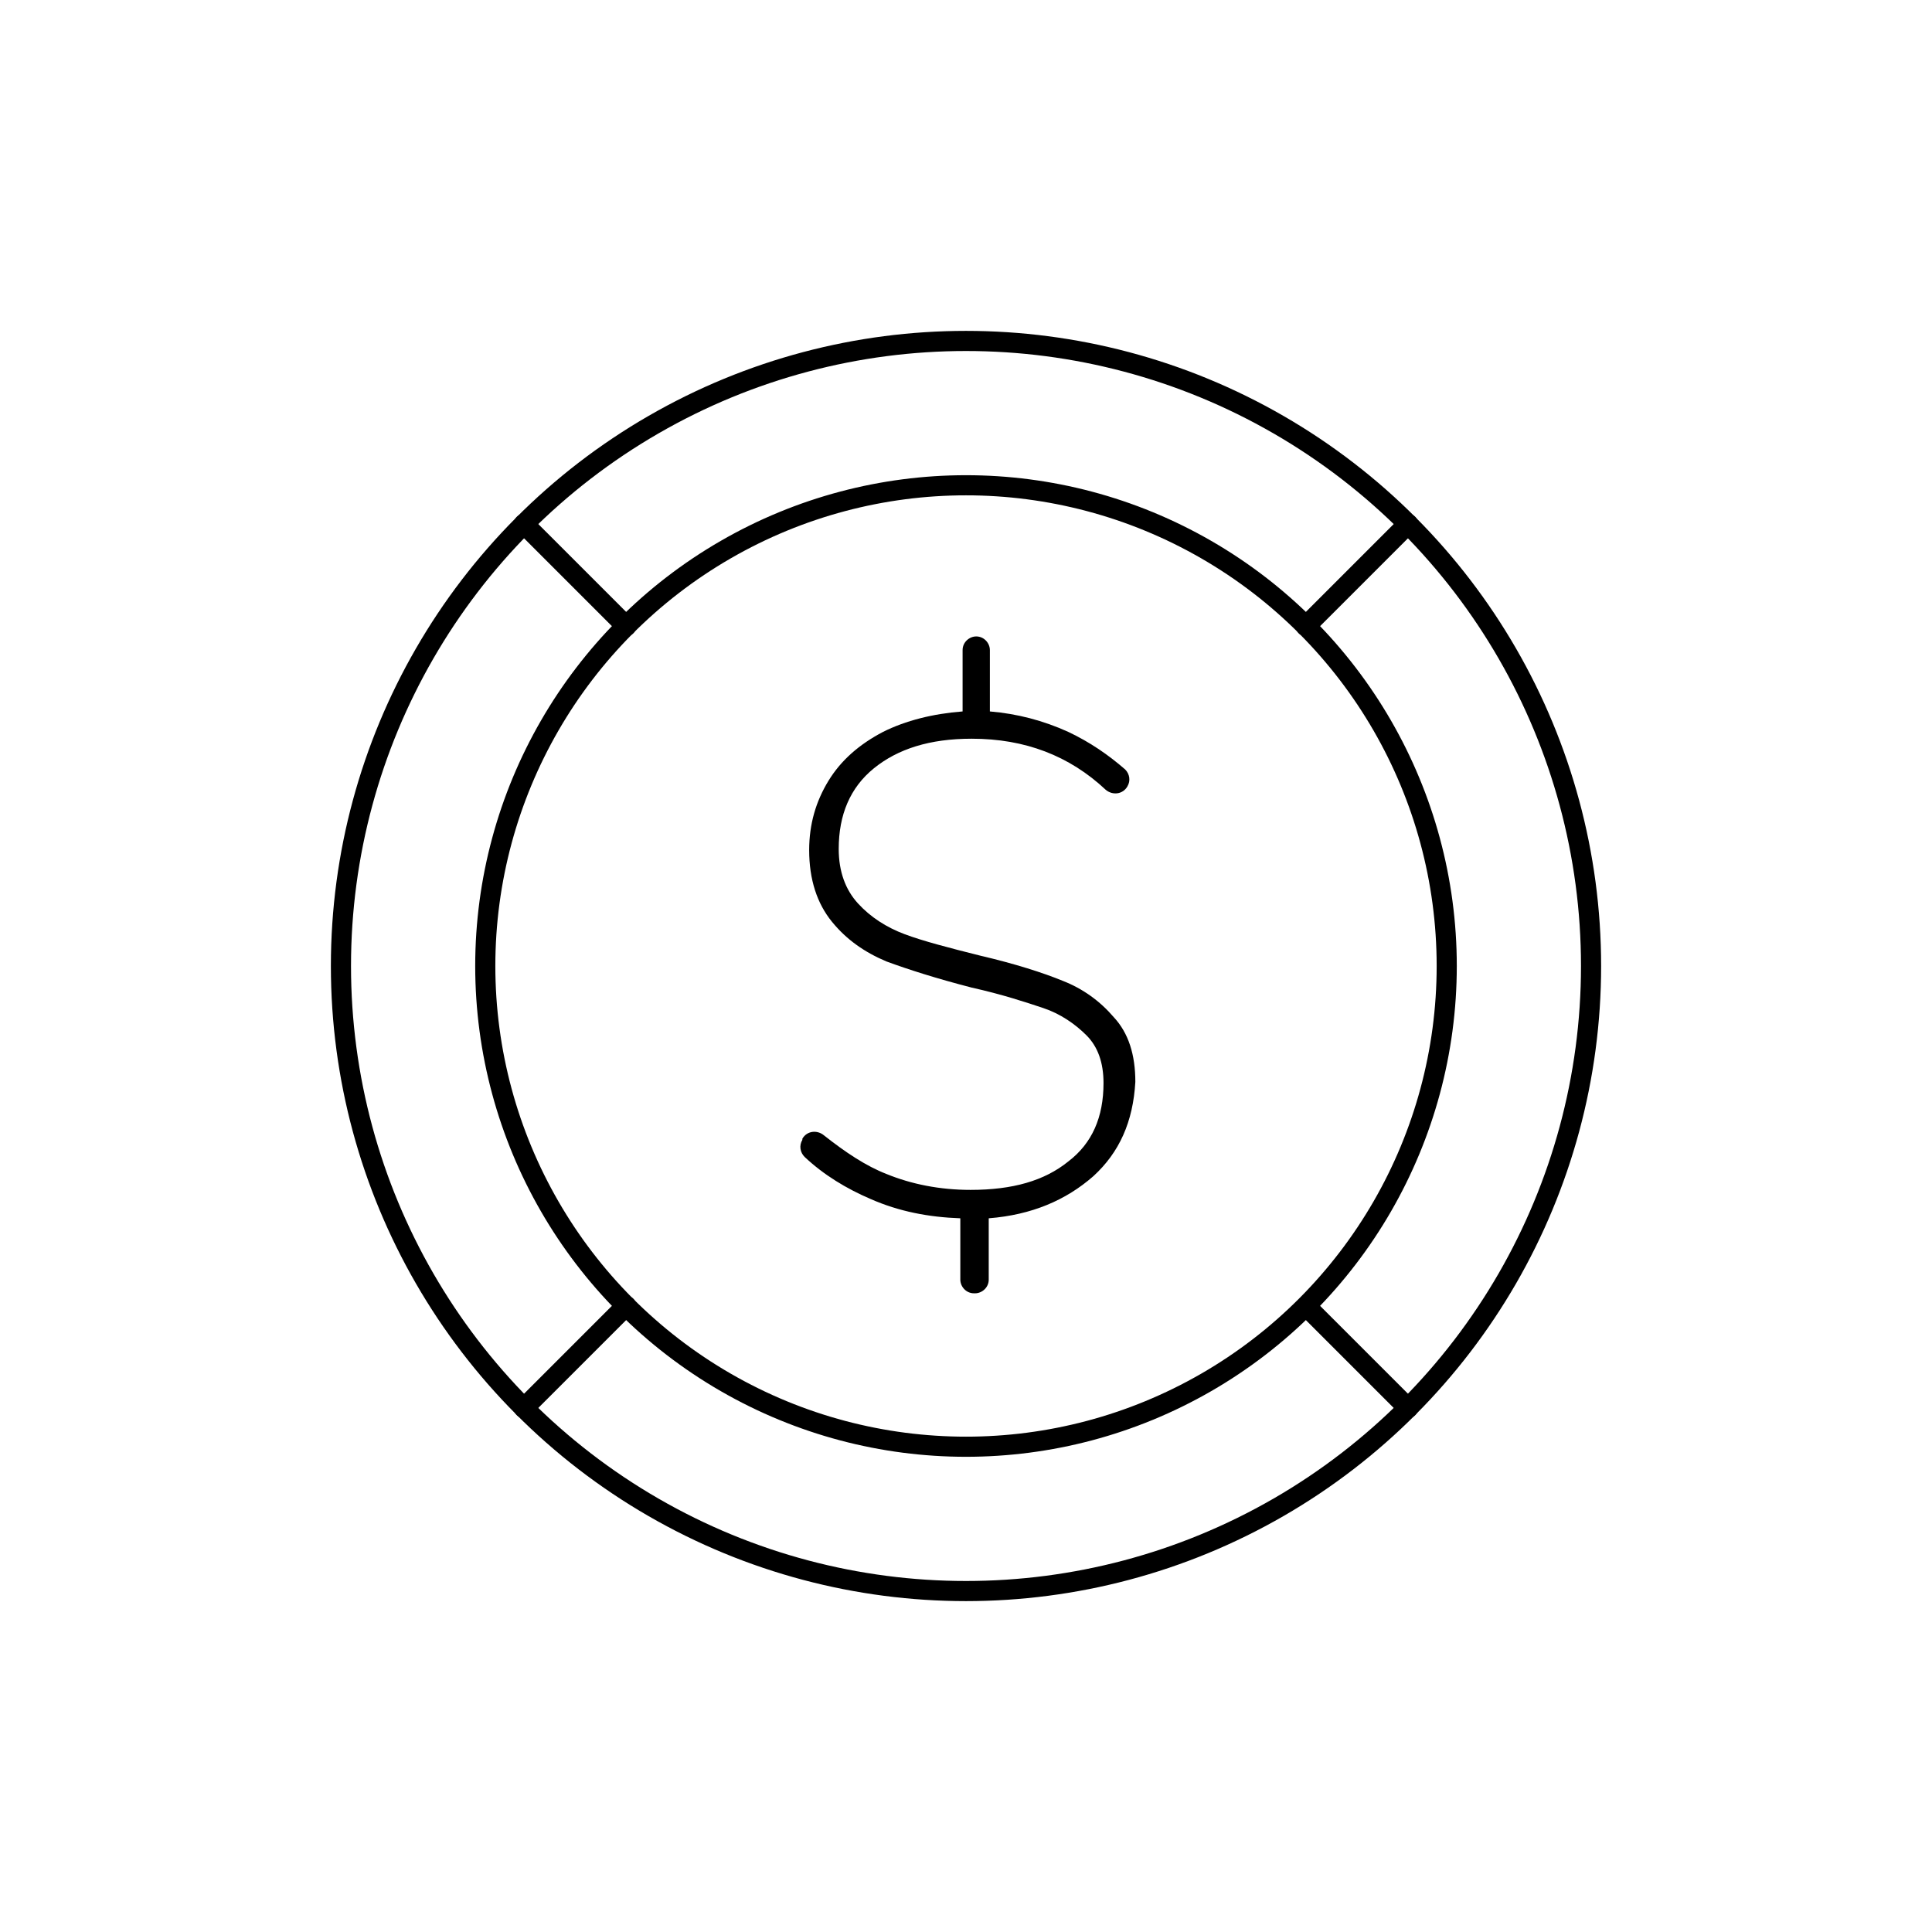 <?xml version="1.0" encoding="utf-8"?>
<!-- Generator: Adobe Illustrator 22.1.0, SVG Export Plug-In . SVG Version: 6.00 Build 0)  -->
<svg version="1.1" id="Layer_1" xmlns="http://www.w3.org/2000/svg" xmlns:xlink="http://www.w3.org/1999/xlink" x="0px" y="0px"
	 viewBox="0 0 170 170" style="enable-background:new 0 0 170 170;" xml:space="preserve">
<style type="text/css">
	.st0{fill:#FFFFFF;}
	.st1{fill:#15CCBA;}
	.st2{fill:url(#SVGID_1_);}
	.st3{fill:#333333;}
	.st4{fill:#1A1A1E;}
	.st5{fill:url(#SVGID_2_);}
	.st6{fill:#F2F2F2;}
	.st7{fill:none;stroke:#9800FF;stroke-width:2;stroke-linecap:round;stroke-miterlimit:10;}
	.st8{fill:none;stroke:#414042;stroke-width:1.08;stroke-linecap:round;stroke-linejoin:round;stroke-miterlimit:10;}
	.st9{fill:none;stroke:#15CBB9;stroke-width:1.08;stroke-linecap:round;stroke-linejoin:round;stroke-miterlimit:10;}
	.st10{fill:#15CBB9;}
	.st11{fill:none;stroke:#414042;stroke-width:1.139;stroke-linecap:round;stroke-linejoin:round;stroke-miterlimit:10;}
	.st12{fill:none;stroke:#15CBB9;stroke-width:0.759;stroke-linecap:round;stroke-linejoin:round;stroke-miterlimit:10;}
	.st13{fill:none;stroke:#414042;stroke-width:1.131;stroke-linecap:round;stroke-linejoin:round;stroke-miterlimit:10;}
	.st14{fill:none;stroke:#15CBB9;stroke-width:1.429;stroke-miterlimit:10;}
	.st15{fill:none;stroke:#414042;stroke-width:1.429;stroke-miterlimit:10;}
	.st16{fill:none;stroke:#414042;stroke-width:1.429;stroke-linecap:round;stroke-miterlimit:10;}
	.st17{fill:none;stroke:#15CBB9;stroke-width:1.429;stroke-linecap:round;stroke-miterlimit:10;}
	.st18{fill:#FFFFFF;stroke:#414042;stroke-width:1.452;stroke-linecap:round;stroke-linejoin:round;stroke-miterlimit:10;}
	.st19{fill:none;stroke:#414042;stroke-width:1.452;stroke-linecap:round;stroke-linejoin:round;stroke-miterlimit:10;}
	.st20{fill:none;stroke:#15CBB9;stroke-width:1.452;stroke-miterlimit:10;}
	.st21{fill:none;stroke:#15CBB9;stroke-width:1.645;stroke-linecap:round;stroke-linejoin:round;stroke-miterlimit:10;}
	.st22{fill:none;stroke:#333333;stroke-width:1.645;stroke-linecap:round;stroke-linejoin:round;stroke-miterlimit:10;}
	.st23{fill:#FFFFFF;stroke:#B3B3B3;stroke-miterlimit:10;}
	.st24{fill:none;stroke:#666666;stroke-miterlimit:10;}
	.st25{fill:#666666;}
	.st26{fill:none;stroke:#FFFFFF;stroke-width:1.185;stroke-miterlimit:10;}
	.st27{fill:none;stroke:#15CCBA;stroke-width:5;stroke-linecap:round;stroke-miterlimit:10;}
	.st28{fill:none;stroke:#15CCBA;stroke-width:2;stroke-linecap:round;stroke-miterlimit:10;}
	.st29{fill:#9800FF;}
	.st30{fill:#8200FF;}
	.st31{fill:#FFFFFF;stroke:#333333;stroke-width:2;stroke-linecap:round;stroke-linejoin:round;stroke-miterlimit:10;}
	.st32{fill:none;stroke:#9800FF;stroke-width:2;stroke-linecap:round;stroke-linejoin:round;stroke-miterlimit:10;}
	.st33{fill:none;stroke:#15CCBA;stroke-width:3;stroke-linecap:round;stroke-miterlimit:10;}
	.st34{fill:url(#SVGID_3_);}
	.st35{fill:#F2F2F2;stroke:#414042;stroke-width:1.08;stroke-linecap:round;stroke-linejoin:round;stroke-miterlimit:10;}
	.st36{fill:#F2F2F2;stroke:#414042;stroke-width:1.131;stroke-linecap:round;stroke-linejoin:round;stroke-miterlimit:10;}
	.st37{fill:url(#SVGID_4_);}
	.st38{fill:none;stroke:#FFFFFF;stroke-miterlimit:10;}
	.st39{fill:none;stroke:#9800FF;stroke-width:5;stroke-linecap:round;stroke-miterlimit:10;}
	.st40{fill:url(#SVGID_5_);}
	.st41{fill:none;stroke:#808080;stroke-width:0.637;stroke-miterlimit:10;}
	.st42{fill:#808080;}
	.st43{fill:none;stroke:#15CCBA;stroke-width:3.687;stroke-linecap:round;stroke-miterlimit:10;}
	.st44{fill:none;stroke:#333333;stroke-width:2.159;stroke-linecap:round;stroke-miterlimit:10;}
	.st45{fill:#FFFFFF;stroke:#B3B3B3;stroke-width:1.399;stroke-miterlimit:10;}
	.st46{fill:none;stroke:#FF0000;stroke-width:2;stroke-linecap:round;stroke-miterlimit:10;}
	.st47{clip-path:url(#SVGID_13_);}
	.st48{fill:url(#XMLID_1002_);}
	.st49{fill:url(#XMLID_1003_);}
	.st50{fill:none;stroke:#1E1E1E;stroke-width:0.403;stroke-linecap:round;stroke-miterlimit:10;}
	.st51{fill:none;stroke:#BDCCD4;stroke-width:0.243;stroke-linecap:round;stroke-miterlimit:10;}
	.st52{fill:none;stroke:#BDCCD4;stroke-width:0.243;stroke-linejoin:round;stroke-miterlimit:10;}
	.st53{fill:none;stroke:#333333;stroke-width:0.699;stroke-miterlimit:10;}
	.st54{fill:none;stroke:#15CCBA;stroke-width:0.709;stroke-linecap:round;stroke-linejoin:round;stroke-miterlimit:10;}
	.st55{fill:none;stroke:#1E1E1E;stroke-width:0.742;stroke-linecap:round;stroke-miterlimit:10;}
	.st56{fill:none;stroke:#333333;stroke-width:0.709;stroke-linecap:round;stroke-linejoin:round;stroke-miterlimit:10;}
	.st57{fill:none;stroke:#414042;stroke-width:0.356;stroke-linecap:round;stroke-linejoin:bevel;}
	.st58{fill:#414042;}
	.st59{fill:none;stroke:#414042;stroke-width:0.356;stroke-linecap:round;stroke-linejoin:round;stroke-miterlimit:10;}
	.st60{fill:none;stroke:#414042;stroke-width:0.384;stroke-linecap:round;stroke-linejoin:round;stroke-miterlimit:10;}
	.st61{fill:none;stroke:#414042;stroke-width:0.239;stroke-linecap:round;stroke-linejoin:round;stroke-miterlimit:10;}
	.st62{fill:none;stroke:#B3B3B3;stroke-width:0.243;stroke-miterlimit:10;}
	.st63{fill:none;stroke:#E6E6E6;stroke-width:0.243;stroke-miterlimit:10;}
	.st64{fill:none;stroke:#15CCBA;stroke-width:0.243;stroke-miterlimit:10;}
	.st65{fill:none;stroke:#414042;stroke-width:0.244;stroke-linecap:round;stroke-linejoin:bevel;}
	.st66{fill:none;stroke:#414042;stroke-width:0.244;stroke-linecap:round;stroke-linejoin:round;stroke-miterlimit:10;}
	.st67{fill:none;stroke:#B3B3B3;stroke-width:0.221;stroke-miterlimit:10;}
	.st68{clip-path:url(#SVGID_15_);fill:#FFFFFF;}
	.st69{clip-path:url(#SVGID_15_);fill:#15CCBA;}
	.st70{clip-path:url(#SVGID_15_);}
	.st71{fill:none;stroke:#F2F2F2;stroke-width:0.6;stroke-miterlimit:10;}
	.st72{fill:#1A1A1A;}
	.st73{clip-path:url(#SVGID_15_);fill:none;stroke:#1A1A1A;stroke-width:0.24;stroke-linecap:round;stroke-miterlimit:10;}
	.st74{fill:none;stroke:#414042;stroke-width:0.259;stroke-linecap:round;stroke-linejoin:bevel;}
	.st75{fill:none;stroke:#414042;stroke-width:0.259;stroke-linecap:round;stroke-linejoin:round;stroke-miterlimit:10;}
	.st76{fill:#E6E6E6;}
	.st77{fill:none;stroke:#999999;stroke-width:0.12;stroke-linecap:round;stroke-miterlimit:10;}
	.st78{fill:#999999;}
	.st79{fill:none;stroke:#1E1E1E;stroke-width:0.238;stroke-linecap:round;stroke-miterlimit:10;}
	.st80{fill:#E6E6E6;stroke:#1E1E1E;stroke-width:0.24;stroke-linecap:round;stroke-miterlimit:10;}
	.st81{fill:#1E1E1E;}
	.st82{fill:none;stroke:#999999;stroke-width:0.24;stroke-miterlimit:10;}
	.st83{fill:none;stroke:#999999;stroke-width:0.24;stroke-linecap:round;stroke-miterlimit:10;}
	.st84{fill:none;stroke:#414042;stroke-width:0.251;stroke-linecap:round;stroke-linejoin:round;stroke-miterlimit:10;}
	.st85{fill:none;stroke:#B3B3B3;stroke-width:0.123;stroke-miterlimit:10;}
	.st86{fill:none;stroke:#B3B3B3;stroke-width:0.123;stroke-miterlimit:10;}
	.st87{fill:none;stroke:#B3B3B3;stroke-width:0.112;stroke-miterlimit:10;}
	.st88{fill:none;stroke:#414042;stroke-width:0.18;stroke-linecap:round;stroke-linejoin:bevel;}
	.st89{fill:none;stroke:#414042;stroke-width:0.18;stroke-linecap:round;stroke-linejoin:round;stroke-miterlimit:10;}
	.st90{fill:none;stroke:#414042;stroke-width:0.194;stroke-linecap:round;stroke-linejoin:round;stroke-miterlimit:10;}
	.st91{fill:none;stroke:#414042;stroke-width:0.121;stroke-linecap:round;stroke-linejoin:round;stroke-miterlimit:10;}
	.st92{fill:none;stroke:#E6E6E6;stroke-width:0.123;stroke-miterlimit:10;}
	.st93{fill:none;stroke:#15CCBA;stroke-width:0.123;stroke-miterlimit:10;}
	.st94{clip-path:url(#SVGID_17_);}
	.st95{fill:url(#XMLID_1110_);}
	.st96{fill:url(#XMLID_1113_);}
	.st97{clip-path:url(#SVGID_19_);fill:#FFFFFF;}
	.st98{clip-path:url(#SVGID_19_);fill:#15CCBA;}
	.st99{clip-path:url(#SVGID_19_);}
	.st100{clip-path:url(#SVGID_19_);fill:none;stroke:#1A1A1A;stroke-width:0.24;stroke-linecap:round;stroke-miterlimit:10;}
	.st101{fill:#0D3A3A;}
	.st102{fill:url(#XMLID_1420_);}
	.st103{fill:none;stroke:#1E1E1E;stroke-width:1.658;stroke-linecap:round;stroke-miterlimit:10;}
	.st104{fill:#FFFFFF;stroke:#414042;stroke-width:1.342;stroke-linecap:round;stroke-linejoin:round;stroke-miterlimit:10;}
	.st105{fill:none;stroke:#15CBB9;stroke-width:1.57;stroke-miterlimit:10;}
	.st106{fill:none;stroke:#414042;stroke-width:1.577;stroke-linecap:round;stroke-linejoin:round;stroke-miterlimit:10;}
	.st107{fill:#FFFFFF;stroke:#333333;stroke-width:1.537;stroke-linecap:round;stroke-linejoin:round;stroke-miterlimit:10;}
	.st108{fill:none;stroke:#333333;stroke-width:1.537;stroke-linecap:round;stroke-linejoin:round;stroke-miterlimit:10;}
	.st109{fill:none;stroke:#8200FF;stroke-width:2;stroke-linecap:round;stroke-linejoin:round;stroke-miterlimit:10;}
	.st110{fill:none;stroke:#15CCBA;stroke-width:2;stroke-linecap:round;stroke-linejoin:round;stroke-miterlimit:10;}
	.st111{fill:#E80F1F;}
	.st112{fill:#FFFFFF;stroke:#8200FF;stroke-width:1.342;stroke-linecap:round;stroke-linejoin:round;stroke-miterlimit:10;}
	.st113{fill:none;stroke:#8200FF;stroke-width:1.577;stroke-linecap:round;stroke-linejoin:round;stroke-miterlimit:10;}
	.st114{fill:#FFFFFF;stroke:#414042;stroke-width:1.537;stroke-linecap:round;stroke-linejoin:round;stroke-miterlimit:10;}
	.st115{fill:none;stroke:#414042;stroke-width:1.537;stroke-linecap:round;stroke-linejoin:round;stroke-miterlimit:10;}
	.st116{fill:none;stroke:#333333;stroke-width:2;stroke-linecap:round;stroke-linejoin:round;stroke-miterlimit:10;}
	.st117{fill:none;stroke:#CCCCCC;stroke-miterlimit:10;}
	.st118{fill:none;stroke:#CCCCCC;stroke-width:1.11;stroke-miterlimit:10;}
	.st119{fill:url(#XMLID_1421_);}
	.st120{fill:none;stroke:#1E1E1E;stroke-width:2;stroke-linecap:round;stroke-miterlimit:10;}
	.st121{fill:none;stroke:#1E1E1E;stroke-linecap:round;stroke-miterlimit:10;}
	.st122{fill:none;stroke:#999999;stroke-width:2;stroke-linecap:round;stroke-miterlimit:10;}
	.st123{fill:none;stroke:#CCCCCC;stroke-width:2.217;stroke-linecap:round;stroke-miterlimit:10;}
	.st124{fill:none;stroke:#CCCCCC;stroke-width:0.5;stroke-linecap:round;stroke-miterlimit:10;}
	.st125{fill:url(#XMLID_1512_);}
	.st126{fill:url(#XMLID_1514_);}
	.st127{fill:url(#XMLID_1517_);}
	.st128{fill:none;stroke:#8200FF;stroke-width:1.333;stroke-linecap:round;stroke-linejoin:round;}
	.st129{fill:none;stroke:#333333;stroke-width:2.914;stroke-linecap:round;stroke-linejoin:round;stroke-miterlimit:10;}
	.st130{fill:none;stroke:#15CCBA;stroke-width:2.874;stroke-miterlimit:10;}
	.st131{fill:none;stroke:#1E1E1E;stroke-width:3.05;stroke-linecap:round;stroke-miterlimit:10;}
	.st132{fill:none;stroke:#8200FF;stroke-width:2.914;stroke-linecap:round;stroke-linejoin:round;stroke-miterlimit:10;}
	.st133{fill:none;stroke:#333333;stroke-width:2.874;stroke-miterlimit:10;}
	.st134{fill:none;stroke:#CCCCCC;stroke-width:1.396;stroke-linecap:round;stroke-miterlimit:10;}
	.st135{fill:none;stroke:#15CCBA;stroke-width:0.698;stroke-miterlimit:10;}
	.st136{fill:none;stroke:#FF0000;stroke-width:0.698;stroke-miterlimit:10;}
	.st137{fill:#FF0000;}
	.st138{fill:none;stroke:#F7931E;stroke-width:0.698;stroke-miterlimit:10;}
	.st139{fill:#F7931E;}
	.st140{fill:url(#SVGID_20_);}
	.st141{fill:none;stroke:#1E1E1E;stroke-width:1.396;stroke-linecap:round;stroke-miterlimit:10;}
	.st142{fill:none;stroke:#15CCBA;stroke-width:2.914;stroke-linecap:round;stroke-linejoin:round;stroke-miterlimit:10;}
	.st143{fill:none;stroke:#15CCBA;stroke-width:1.953;stroke-linecap:round;stroke-linejoin:round;stroke-miterlimit:10;}
	.st144{fill:none;stroke:#CCCCCC;stroke-width:2;stroke-linecap:round;stroke-miterlimit:10;}
	.st145{fill:none;stroke:#CCCCCC;stroke-linecap:round;stroke-miterlimit:10;}
	.st146{fill:#FFFFFF;stroke:#8200FF;stroke-width:1.537;stroke-linecap:round;stroke-linejoin:round;stroke-miterlimit:10;}
	.st147{fill:none;stroke:#8200FF;stroke-width:1.537;stroke-linecap:round;stroke-linejoin:round;stroke-miterlimit:10;}
	.st148{fill:url(#XMLID_1522_);}
	.st149{opacity:0.5;fill:#F2F2F2;}
	.st150{opacity:0.75;}
	.st151{fill:none;stroke:#00FFAD;stroke-width:2.004;stroke-linecap:round;stroke-miterlimit:10;}
	.st152{fill:url(#SVGID_21_);}
	.st153{fill:url(#XMLID_1572_);}
	.st154{fill:#FFBC00;}
	.st155{fill:url(#XMLID_1573_);}
	.st156{fill:none;stroke:#F2F2F2;stroke-width:3.444;stroke-linecap:round;stroke-miterlimit:10;}
	.st157{fill:none;stroke:#414042;stroke-width:1.056;stroke-linecap:round;stroke-linejoin:bevel;}
	.st158{fill:none;stroke:#414042;stroke-width:1.056;stroke-linecap:round;stroke-linejoin:round;stroke-miterlimit:10;}
	.st159{fill:none;stroke:#414042;stroke-width:1.138;stroke-linecap:round;stroke-linejoin:round;stroke-miterlimit:10;}
	.st160{fill:none;stroke:#414042;stroke-width:0.707;stroke-linecap:round;stroke-linejoin:round;stroke-miterlimit:10;}
	.st161{fill:none;stroke:#333333;stroke-miterlimit:10;}
	.st162{fill:none;stroke:#333333;stroke-width:0.72;stroke-miterlimit:10;}
	.st163{fill:none;stroke:#333333;stroke-width:0.72;stroke-miterlimit:10;}
	.st164{fill:none;stroke:#333333;stroke-width:2;stroke-linecap:round;stroke-miterlimit:10;}
	.st165{fill:none;stroke:#8200FF;stroke-linecap:round;stroke-linejoin:round;stroke-miterlimit:10;}
	.st166{fill:none;stroke:#8200FF;stroke-width:1.5;stroke-linejoin:round;stroke-miterlimit:10;}
	.st167{fill:none;stroke:#333333;stroke-width:1.5;stroke-linejoin:round;stroke-miterlimit:10;}
	.st168{fill:none;stroke:#333333;stroke-linejoin:round;stroke-miterlimit:10;}
	.st169{fill:none;stroke:#E6E6E6;stroke-width:3;stroke-linecap:round;stroke-miterlimit:10;}
	.st170{fill:url(#XMLID_1577_);}
	.st171{fill:url(#SVGID_24_);}
	.st172{fill:#CCCCCC;}
	.st173{fill:none;stroke:#FFFFFF;stroke-width:5;stroke-linecap:round;stroke-miterlimit:10;}
	.st174{fill:none;stroke:#808080;stroke-miterlimit:10;}
	.st175{fill:none;stroke:#FFFFFF;stroke-width:2;stroke-miterlimit:10;}
	.st176{fill:none;stroke:#B3B3B3;stroke-width:1.837;stroke-linecap:round;stroke-linejoin:round;stroke-miterlimit:10;}
	.st177{fill:none;stroke:#414042;stroke-width:1.191;stroke-linecap:round;stroke-linejoin:round;stroke-miterlimit:10;}
	.st178{fill:none;stroke:#000000;stroke-width:1.771;stroke-linecap:round;stroke-linejoin:round;stroke-miterlimit:10;}
	.st179{fill:none;stroke:#000000;stroke-width:1.712;stroke-linecap:round;stroke-linejoin:round;stroke-miterlimit:10;}
	.st180{fill:none;stroke:#212121;stroke-width:1.364;stroke-miterlimit:10;}
	.st181{fill:#FFFFFF;stroke:#212121;stroke-width:1.364;stroke-miterlimit:10;}
	.st182{fill:#212121;}
	.st183{fill:none;stroke:#212121;stroke-width:0.873;stroke-miterlimit:10;}
	.st184{fill:#FFFFFF;stroke:#212121;stroke-width:0.873;stroke-miterlimit:10;}
	.st185{fill:#FFFFFF;stroke:#212121;stroke-width:1.3;stroke-miterlimit:10;}
	.st186{fill:none;stroke:#212121;stroke-width:1.3;stroke-miterlimit:10;}
	.st187{fill:#FFFFFF;stroke:#000000;stroke-width:1.771;stroke-linecap:round;stroke-linejoin:round;stroke-miterlimit:10;}
</style>
<g>
	<g>
		<circle class="st178" cx="85" cy="85" r="55"/>
		<circle class="st178" cx="85" cy="85" r="42.3"/>
		<g>
			<line class="st178" x1="46.1" y1="46.1" x2="55.1" y2="55.1"/>
			<line class="st178" x1="115.4" y1="115.4" x2="123.9" y2="123.9"/>
			<line class="st178" x1="123.9" y1="46.1" x2="114.9" y2="55.1"/>
			<line class="st178" x1="55.1" y1="114.9" x2="46.1" y2="123.9"/>
		</g>
	</g>
</g>
<g>
	<path d="M96.2,103.5c-2.4,2.1-5.4,3.4-9.2,3.7v5.4c0,0.7-0.6,1.2-1.2,1.2h-0.1c-0.7,0-1.2-0.6-1.2-1.2v-5.4
		c-2.8-0.1-5.4-0.6-7.9-1.7c-2.1-0.9-4.1-2.1-5.8-3.7c-0.4-0.4-0.5-1-0.2-1.5l0-0.1c0.4-0.7,1.3-0.8,1.9-0.3
		c1.9,1.5,3.7,2.7,5.5,3.4c2.2,0.9,4.7,1.4,7.4,1.4c3.7,0,6.5-0.8,8.6-2.5c2.1-1.6,3.1-3.9,3.1-6.9c0-1.8-0.5-3.2-1.5-4.2
		c-1-1-2.3-1.9-3.8-2.4s-3.6-1.2-6.3-1.8c-3.1-0.8-5.6-1.6-7.5-2.3c-1.9-0.8-3.5-1.9-4.8-3.5c-1.3-1.6-2-3.7-2-6.3
		c0-2.3,0.6-4.3,1.7-6.1c1.1-1.8,2.7-3.2,4.8-4.3c2-1,4.4-1.6,7-1.8v-5.4c0-0.7,0.6-1.2,1.2-1.2h0c0.7,0,1.2,0.6,1.2,1.2v5.4
		c2.4,0.2,4.7,0.8,6.9,1.8c1.9,0.9,3.5,2,5,3.3c0.4,0.4,0.5,1,0.2,1.5v0c-0.4,0.7-1.3,0.8-1.9,0.3c-3.2-3-7.1-4.5-11.8-4.5
		c-3.7,0-6.5,0.9-8.6,2.6c-2.1,1.7-3.1,4.1-3.1,7.1c0,2,0.6,3.6,1.7,4.8c1.1,1.2,2.5,2.1,4.1,2.7c1.6,0.6,3.9,1.2,6.7,1.9
		c3,0.7,5.5,1.5,7.2,2.2c1.8,0.7,3.3,1.8,4.5,3.2c1.3,1.4,1.9,3.3,1.9,5.7C99.7,98.7,98.5,101.4,96.2,103.5z"/>
</g>
</svg>
